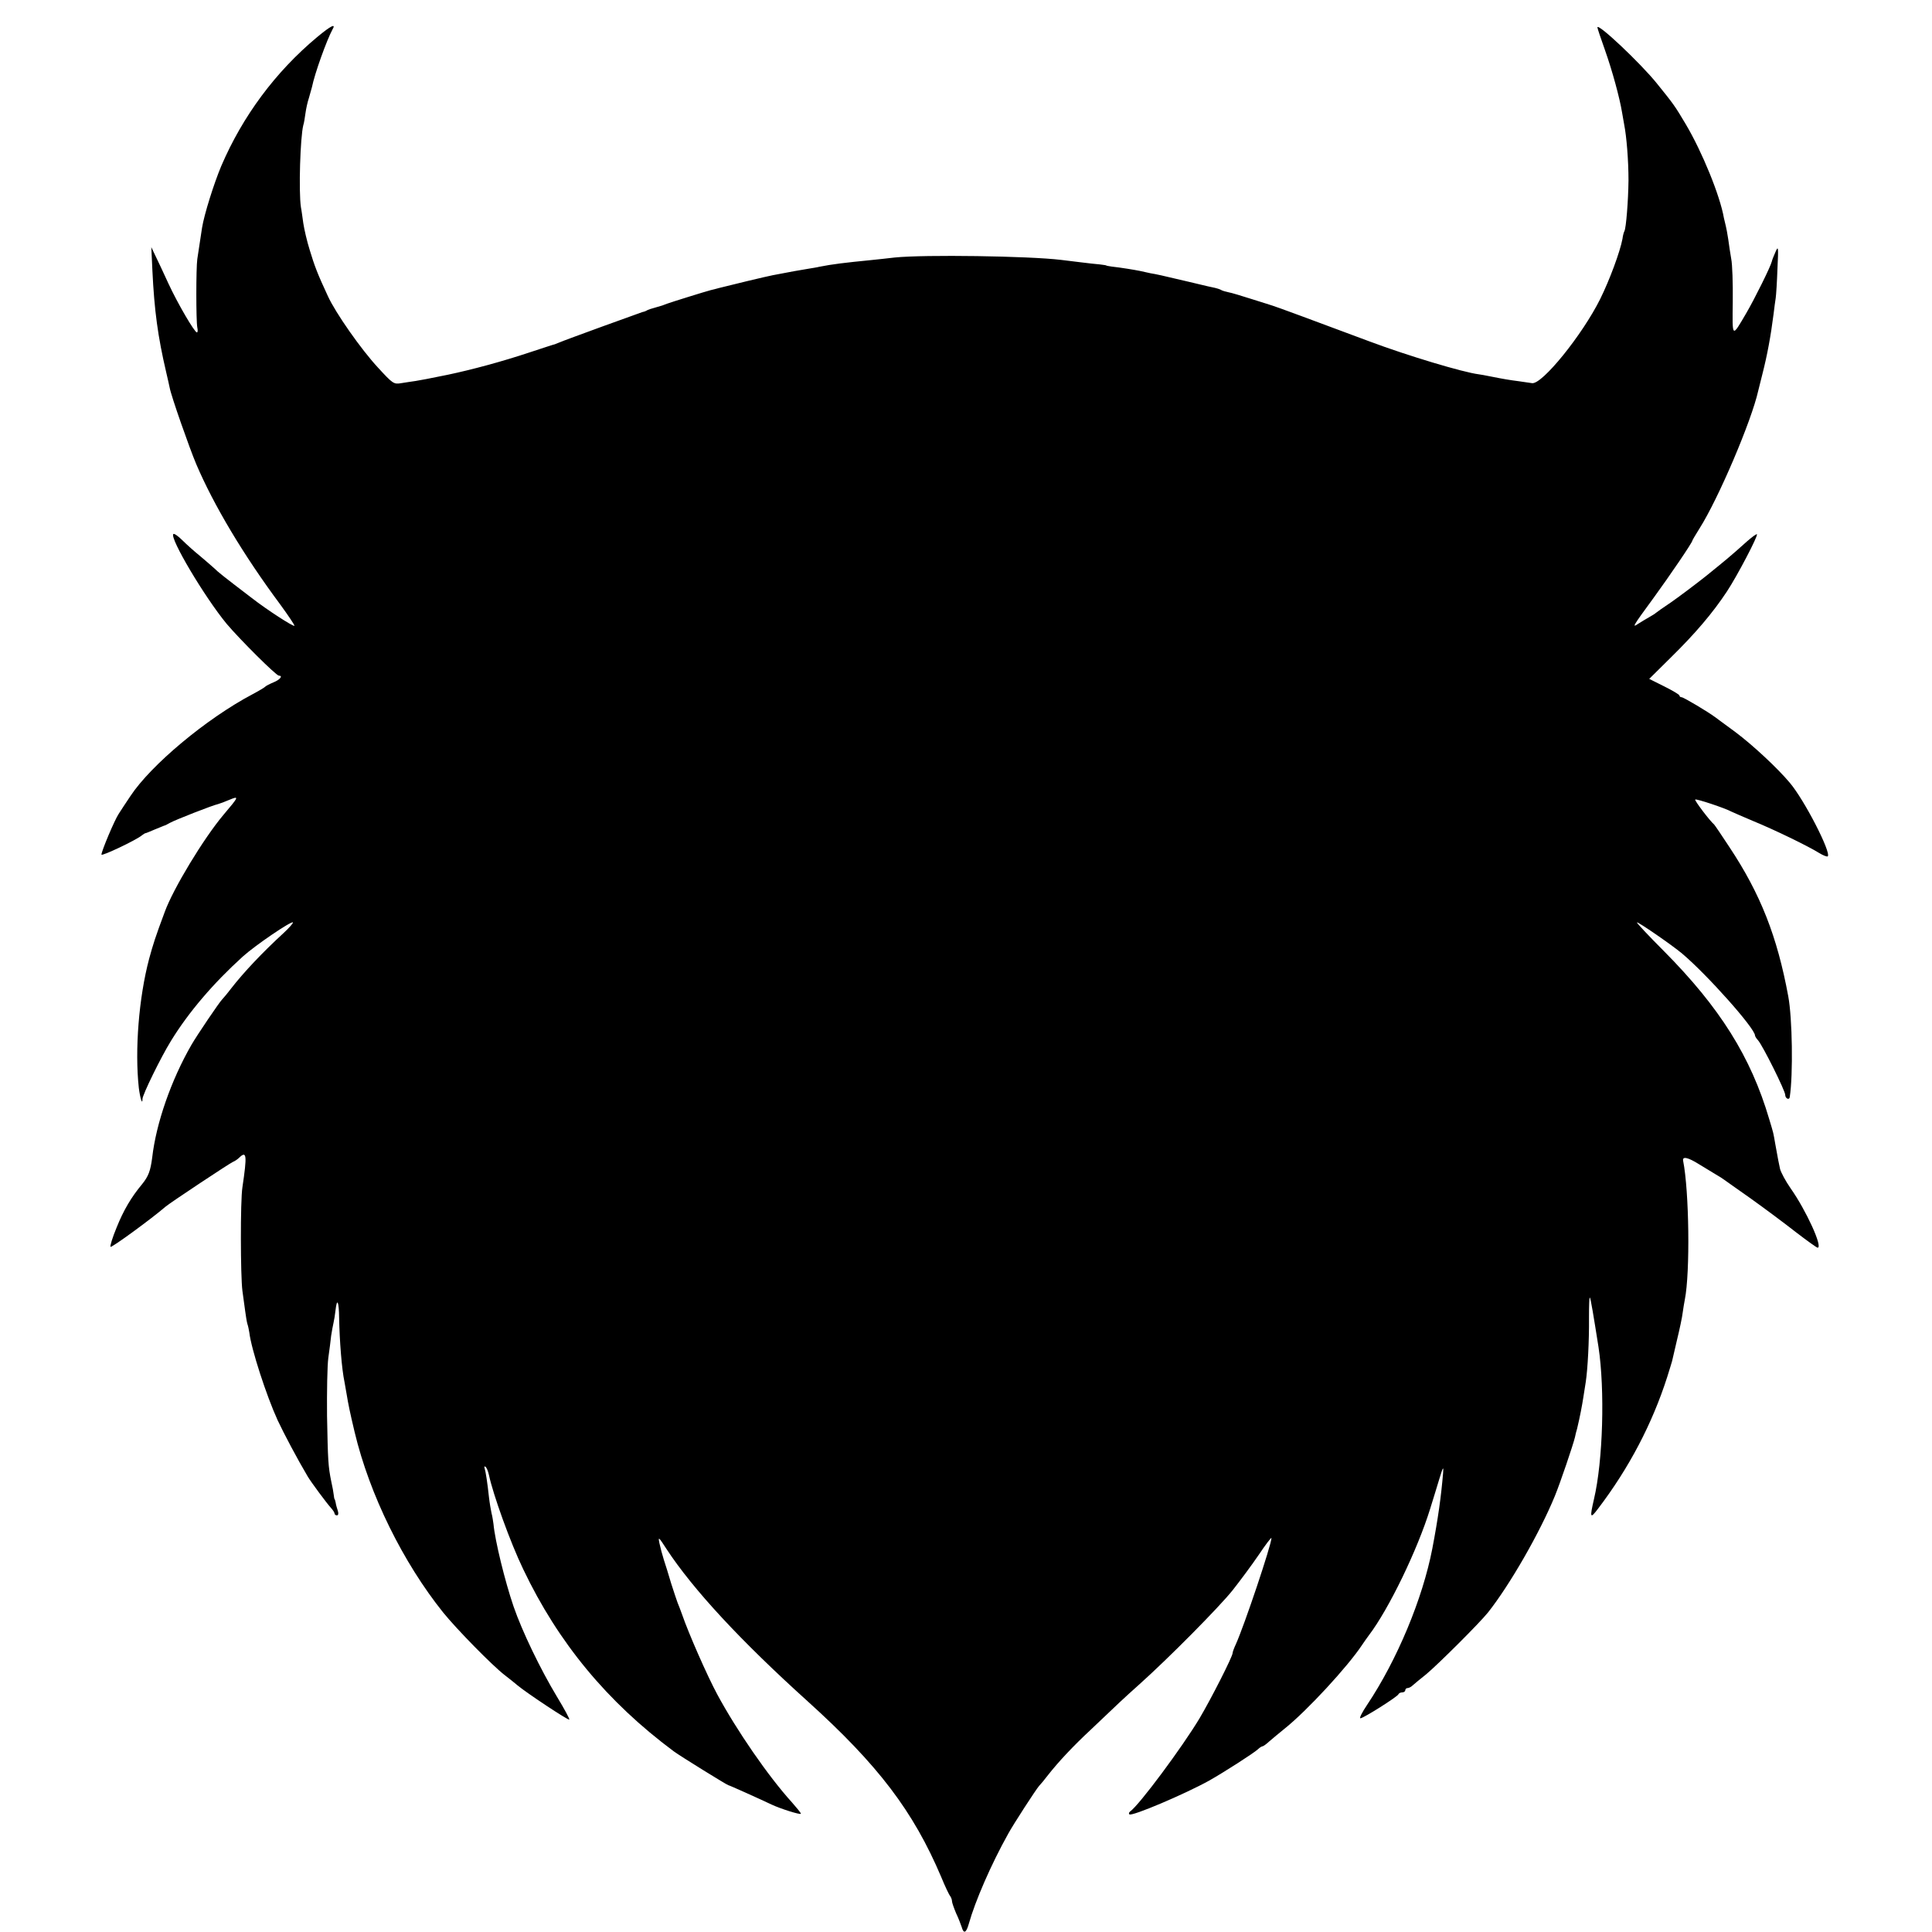 <?xml version="1.0" standalone="no"?>
<!DOCTYPE svg PUBLIC "-//W3C//DTD SVG 20010904//EN"
 "http://www.w3.org/TR/2001/REC-SVG-20010904/DTD/svg10.dtd">
<svg version="1.0" xmlns="http://www.w3.org/2000/svg"
 width="895pt" height="895pt" viewBox="0 0 895 895"
 preserveAspectRatio="xMidYMid meet">
<g transform="translate(0,895) scale(0.1,-0.1)"
fill="#000000" stroke="none">
<path d="M1469 8778 c-193 -161 -345 -366 -444 -597 -34 -81 -79 -224 -89
-286 -5 -34 -14 -94 -22 -145 -6 -42 -6 -286 0 -317 3 -13 2 -23 -2 -23 -11 1
-88 132 -132 227 -22 48 -49 106 -60 128 l-19 40 5 -109 c9 -185 25 -304 64
-471 6 -27 14 -59 16 -71 7 -39 91 -278 123 -354 81 -190 218 -420 389 -650
38 -52 68 -97 66 -99 -5 -5 -126 73 -198 129 -135 103 -156 120 -173 137 -11
10 -40 35 -66 57 -26 21 -63 54 -83 74 -19 19 -38 32 -41 28 -18 -18 144 -291
247 -416 59 -70 229 -240 242 -240 20 0 5 -19 -25 -31 -17 -7 -34 -16 -37 -19
-3 -4 -30 -20 -60 -36 -214 -113 -471 -328 -566 -472 -21 -31 -45 -68 -54 -82
-19 -28 -80 -173 -80 -189 0 -9 161 67 187 89 7 5 14 10 16 10 3 0 22 8 43 17
22 9 41 17 44 18 3 0 15 6 27 13 25 14 199 82 223 87 8 2 32 11 53 20 46 19
44 15 -28 -70 -91 -108 -233 -342 -272 -450 -43 -115 -54 -150 -72 -216 -48
-181 -67 -423 -48 -598 6 -48 17 -83 17 -52 0 19 85 193 132 269 81 132 195
266 333 391 59 53 224 165 232 158 2 -3 -17 -25 -43 -49 -98 -90 -185 -182
-244 -258 -19 -25 -38 -47 -41 -50 -11 -10 -116 -165 -142 -210 -94 -163 -164
-364 -182 -523 -8 -61 -17 -86 -47 -123 -50 -60 -86 -121 -118 -201 -19 -46
-31 -85 -28 -89 5 -5 190 130 256 187 23 19 297 201 312 207 8 3 21 12 28 19
35 34 37 11 15 -137 -10 -62 -9 -413 0 -480 4 -30 10 -73 13 -95 3 -22 7 -48
10 -58 4 -11 7 -29 9 -40 9 -77 79 -292 131 -406 29 -62 92 -181 139 -260 15
-26 88 -124 107 -145 10 -11 18 -23 18 -28 0 -4 5 -8 11 -8 6 0 8 9 4 21 -4
12 -9 29 -10 38 -2 9 -4 16 -5 16 -1 0 -3 9 -4 20 -1 11 -6 38 -11 60 -15 73
-16 99 -20 305 -1 113 1 234 6 270 5 36 11 81 13 102 3 20 8 47 11 60 3 12 7
38 9 56 7 63 16 45 17 -34 2 -106 12 -236 25 -297 2 -12 7 -38 10 -57 7 -43
15 -83 37 -175 69 -289 224 -603 410 -835 63 -78 229 -247 285 -290 18 -14 45
-35 60 -48 42 -35 235 -163 239 -158 3 2 -23 50 -57 106 -77 128 -161 302
-201 418 -40 117 -86 305 -93 382 -2 14 -5 36 -9 50 -3 14 -9 48 -12 75 -7 66
-15 117 -20 133 -3 7 -1 11 4 7 5 -3 12 -20 16 -38 19 -90 99 -313 159 -437
162 -340 389 -614 697 -843 28 -21 248 -157 253 -157 4 0 144 -63 201 -90 40
-19 135 -49 135 -42 0 4 -19 27 -41 52 -110 121 -257 335 -346 500 -47 87
-133 283 -163 370 -7 19 -16 44 -21 55 -4 11 -18 52 -30 90 -11 39 -27 88 -34
110 -7 22 -16 56 -20 75 -7 33 -4 31 32 -25 123 -188 345 -427 653 -705 329
-297 491 -511 620 -815 18 -44 37 -84 42 -89 4 -6 8 -16 8 -23 0 -7 9 -32 19
-56 11 -23 22 -52 26 -64 9 -33 21 -28 33 15 29 104 103 275 183 418 24 44
128 204 142 220 7 7 26 30 42 51 48 61 114 132 200 212 130 124 147 140 224
209 134 120 367 355 431 435 34 43 89 117 121 164 32 48 59 83 59 78 0 -31
-126 -406 -165 -492 -8 -17 -15 -36 -15 -41 0 -16 -98 -209 -153 -302 -79
-132 -280 -403 -322 -432 -5 -4 -7 -10 -3 -13 10 -11 255 93 369 156 69 39
208 128 227 146 7 7 17 13 20 13 4 0 18 10 32 23 14 12 46 39 71 59 103 82
293 288 359 388 8 12 22 32 31 44 93 122 226 398 284 586 13 41 32 104 43 140
17 56 20 59 17 25 -9 -107 -23 -209 -50 -350 -45 -232 -163 -515 -302 -723
-23 -34 -37 -62 -31 -62 14 0 172 100 176 111 2 5 10 9 18 9 8 0 14 5 14 10 0
6 5 10 11 10 6 0 17 6 24 13 7 6 35 30 62 51 55 46 245 235 286 286 100 126
240 369 310 540 25 61 84 235 93 272 2 10 6 28 10 40 13 54 23 107 29 146 3
17 8 49 11 70 9 60 16 190 15 296 0 55 1 97 4 95 4 -4 17 -84 40 -229 30 -198
21 -527 -21 -705 -20 -87 -18 -93 19 -44 144 189 251 394 320 609 11 36 22 70
23 75 1 6 12 50 23 99 12 49 24 106 26 125 3 20 7 47 10 61 25 126 20 503 -8
643 -4 21 22 16 73 -16 30 -18 66 -40 79 -48 14 -8 30 -18 35 -22 6 -4 63 -45
126 -89 63 -45 157 -115 208 -155 52 -40 98 -73 102 -73 26 0 -53 173 -125
275 -23 33 -45 74 -49 90 -7 31 -8 39 -22 115 -10 57 -7 45 -28 115 -85 289
-229 518 -488 779 -71 71 -127 131 -125 133 4 4 164 -106 210 -145 116 -98
337 -346 337 -379 0 -3 6 -14 14 -22 22 -25 126 -234 126 -253 0 -17 19 -26
21 -10 16 104 12 366 -7 467 -51 276 -128 473 -272 690 -36 55 -68 102 -71
105 -21 18 -92 112 -88 116 4 5 139 -40 168 -56 9 -4 56 -25 104 -45 95 -39
250 -114 303 -147 18 -11 36 -18 39 -15 17 17 -108 261 -176 341 -57 68 -171
174 -251 234 -47 34 -89 66 -95 70 -32 24 -146 92 -155 92 -5 0 -10 3 -10 8 0
4 -32 23 -70 42 l-70 35 101 100 c112 110 193 205 259 305 47 71 145 258 139
265 -3 2 -23 -13 -46 -33 -79 -71 -99 -87 -193 -163 -52 -41 -124 -95 -160
-120 -36 -24 -67 -46 -70 -49 -3 -3 -16 -11 -30 -19 -14 -8 -36 -21 -50 -30
-31 -21 -29 -16 70 119 75 103 180 257 180 266 0 2 15 27 33 56 87 137 241
498 272 638 2 8 11 44 20 80 21 82 38 172 51 275 3 28 8 61 10 75 2 14 6 75 8
135 5 102 4 108 -9 78 -8 -18 -16 -38 -17 -44 -5 -23 -80 -174 -118 -239 -68
-116 -65 -118 -63 52 1 85 -2 174 -7 198 -4 25 -11 66 -14 92 -4 26 -9 53 -11
60 -2 7 -6 24 -9 38 -18 104 -101 307 -177 435 -50 84 -54 90 -134 189 -75 93
-275 282 -275 259 0 -4 16 -52 35 -105 34 -96 68 -221 79 -288 3 -19 8 -45 10
-57 11 -55 20 -166 20 -258 -1 -94 -11 -222 -19 -236 -2 -3 -7 -19 -9 -36 -11
-59 -59 -189 -103 -278 -83 -167 -270 -398 -316 -390 -12 2 -40 6 -62 9 -40 5
-70 10 -135 23 -19 4 -42 8 -50 9 -72 9 -329 86 -505 152 -243 91 -441 164
-450 166 -5 2 -48 15 -95 30 -47 15 -96 30 -109 32 -14 3 -28 7 -33 10 -4 3
-17 7 -28 10 -23 5 -30 6 -125 29 -126 30 -150 35 -175 39 -14 3 -36 8 -50 11
-25 5 -85 15 -130 20 -14 2 -25 4 -25 5 0 1 -13 3 -30 5 -16 1 -57 6 -90 10
-33 4 -73 9 -90 11 -150 18 -632 25 -770 11 -33 -4 -82 -9 -110 -12 -122 -12
-180 -19 -240 -31 -11 -3 -33 -6 -50 -9 -27 -4 -93 -16 -165 -30 -23 -4 -210
-49 -252 -60 -10 -3 -26 -7 -35 -9 -24 -6 -184 -56 -203 -63 -20 -8 -20 -8
-55 -18 -16 -4 -34 -10 -40 -14 -5 -3 -14 -6 -20 -7 -10 -3 -358 -129 -385
-141 -8 -3 -17 -7 -20 -8 -3 0 -54 -17 -115 -37 -132 -44 -271 -81 -380 -104
-44 -9 -89 -18 -100 -20 -11 -2 -33 -6 -50 -9 -16 -2 -46 -7 -66 -10 -35 -6
-39 -3 -108 72 -78 84 -197 254 -232 331 -48 103 -62 140 -84 213 -13 41 -26
98 -30 125 -4 27 -8 60 -11 74 -11 74 -3 325 11 380 3 8 7 33 10 55 3 22 10
54 16 71 5 17 11 40 14 50 13 64 68 217 95 267 18 30 -6 19 -71 -35z"/>
</g>
</svg>
